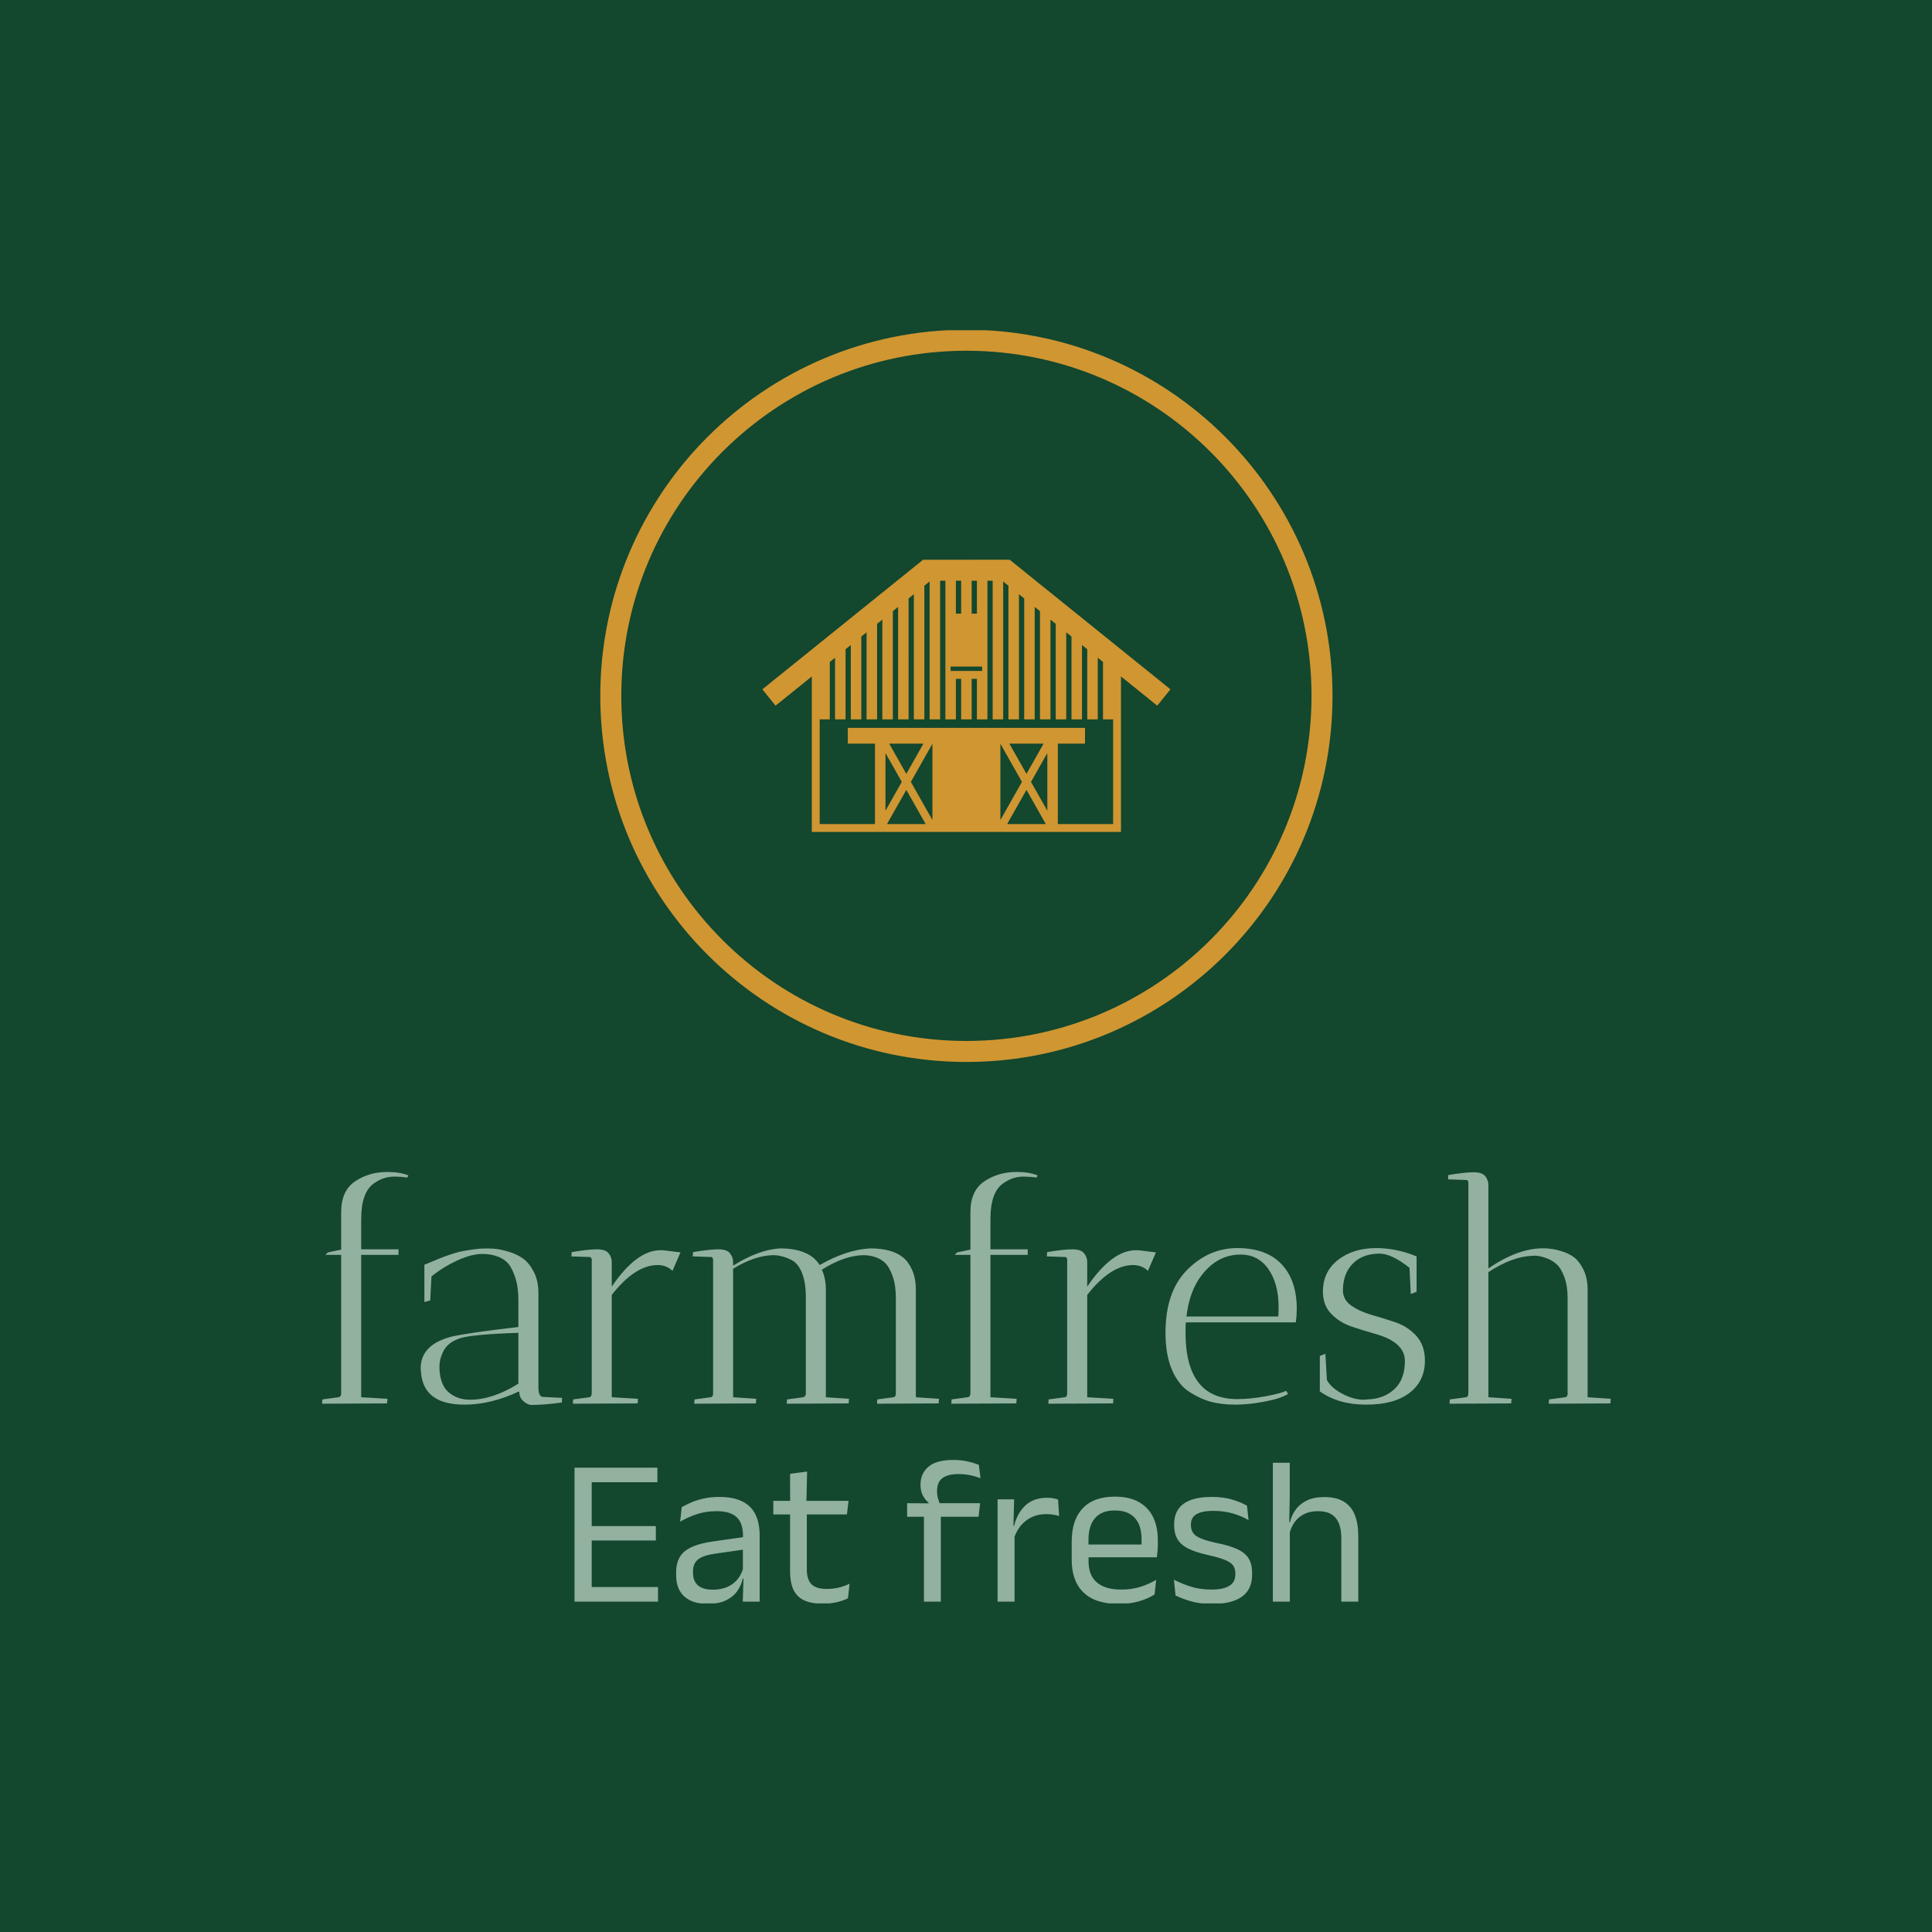 <svg xmlns="http://www.w3.org/2000/svg" version="1.1" xmlns:xlink="http://www.w3.org/1999/xlink" xmlns:svgjs="http://svgjs.dev/svgjs" width="1500" height="1500" viewBox="0 0 1500 1500"><rect width="1500" height="1500" fill="#13472e"></rect><g transform="matrix(0.667,0,0,0.667,250.065,256.4)"><svg viewBox="0 0 250 247" data-background-color="#13472e" preserveAspectRatio="xMidYMid meet" height="1482" width="1500" xmlns="http://www.w3.org/2000/svg" xmlns:xlink="http://www.w3.org/1999/xlink"><g id="tight-bounds" transform="matrix(1,0,0,1,-0.016,-0.1)"><svg viewBox="0 0 250.032 247.2" height="247.2" width="250.032"><g><svg viewBox="0 0 395.52 391.039" height="247.2" width="250.032"><g transform="matrix(1,0,0,1,0,258.473)"><svg viewBox="0 0 395.52 132.566" height="132.566" width="395.52"><g id="textblocktransform"><svg viewBox="0 0 395.52 132.566" height="132.566" width="395.52" id="textblock"><g><svg viewBox="0 0 395.52 71.5" height="71.5" width="395.52"><g transform="matrix(1,0,0,1,0,0)"><svg width="395.52" viewBox="2 -37.55 209.08 37.8" height="71.5" data-palette-color="#92b19f"><path d="M12.55 0L2 0.05 2.05-0.65 4.65-1Q5.1-1.05 5.1-1.7L5.1-1.7 5.1-24.1 2.55-24.1 2.95-24.5 5.1-24.95 5.1-31.05Q5.1-34.5 7.35-36.02 9.6-37.55 12.6-37.55L12.6-37.55Q14.6-37.55 16-37L16-37 15.85-36.65Q14.65-36.8 13.78-36.8 12.9-36.8 12.08-36.55 11.25-36.3 10.35-35.65L10.35-35.65Q8.35-34.2 8.35-29.9L8.35-29.9 8.35-25 14.4-25 14.4-24.1 8.35-24.1 8.35-1 12.6-0.75Q12.6-0.7 12.55 0L12.55 0ZM34-1.9L34-1.9 33.85-1.9Q29.35 0.2 25.1 0.2L25.1 0.2Q18.45 0.2 18.05-5.05L18.05-5.05Q18-5.4 18-5.7L18-5.7Q18-9.55 23.05-10.85L23.05-10.85Q26.05-11.5 33.85-12.4L33.85-12.4 33.85-16.8Q33.85-18.9 33.35-20.4 32.85-21.9 32.25-22.63 31.65-23.35 30.7-23.75L30.7-23.75Q29.5-24.25 28.02-24.25 26.55-24.25 24.65-23.5L24.65-23.5Q21.9-22.35 19.75-20.6L19.75-20.6 19.55-16.7 18.6-16.45 18.6-22.5 19.1-22.7Q23-24.4 25.05-24.75 27.1-25.1 28.05-25.13 29-25.15 29.87-25.1 30.75-25.05 32.15-24.65 33.55-24.25 34.57-23.53 35.6-22.8 36.35-21.35 37.1-19.9 37.1-17.9L37.1-17.9 37.1-2.6Q37.1-1.05 37.9-1.05L37.9-1.05 40.95-0.9 40.9-0.15Q38.1 0.25 35.9 0.25L35.9 0.25Q35.3 0.2 34.65-0.38 34-0.95 34-1.9ZM26-0.6L26-0.6Q29.7-0.6 33.85-3.2L33.85-3.2 33.85-11.45Q26.35-11.2 24.42-10.58 22.5-9.95 21.77-8.63 21.05-7.3 21.05-6L21.05-6Q21.05-5.75 21.05-5.5L21.05-5.5Q21.2-2.9 22.6-1.75 24-0.6 26-0.6ZM49-22.95L49-22.95 49-18.95Q52.95-24.75 56.75-24.85L56.75-24.85Q57.05-24.85 57.35-24.85L57.35-24.85 60.15-24.5 58.85-21.5Q57.9-22.45 56.4-22.45L56.4-22.45Q52.75-22.4 49-17.6L49-17.6 49-1 53.25-0.75Q53.25-0.7 53.2 0L53.2 0 42.7 0.05Q42.7-0.4 42.75-0.65L42.75-0.65 45.35-1Q45.75-1.05 45.75-1.7L45.75-1.7 45.75-23.4Q45.65-23.75 45.45-23.75L45.45-23.75 42.45-23.85 42.5-24.55Q45.2-25 46.6-25 48-25 48.5-24.35 49-23.7 49-22.95ZM75.19-24.05L75.19-24.05Q72.19-24 68.69-21.85L68.69-21.85 68.69-1 72.44-0.75Q72.44-0.7 72.39 0L72.39 0 62.39 0.05Q62.39-0.4 62.44-0.65L62.44-0.65 65.04-1Q65.34-1 65.44-1.45L65.44-1.45 65.44-23.4Q65.34-23.75 65.14-23.75L65.14-23.75 62.14-23.85 62.19-24.55Q64.89-25 66.29-25 67.69-25 68.19-24.35 68.69-23.7 68.69-22.95L68.69-22.95 68.69-22.35Q72.84-24.95 76.29-25.15L76.29-25.15Q81.04-25.15 82.74-22.45L82.74-22.45Q87.09-24.95 90.94-25.15L90.94-25.15Q94.44-25.15 96.24-23.7L96.24-23.7Q97.09-23.05 97.72-21.68 98.34-20.3 98.34-18.4L98.34-18.4 98.34-1 102.09-0.75Q102.09-0.7 102.04 0L102.04 0 92.04 0.05Q92.04-0.4 92.09-0.65L92.09-0.65 94.69-1Q94.99-1 95.09-1.45L95.09-1.45 95.09-17.15Q95.09-19.15 94.59-20.58 94.09-22 93.49-22.65 92.89-23.3 91.99-23.65L91.99-23.65Q90.99-24.05 89.84-24.05L89.84-24.05Q86.74-24 83.09-21.7L83.09-21.7Q83.74-20.3 83.74-18.4L83.74-18.4 83.74-1 87.49-0.75Q87.49-0.7 87.44 0L87.44 0 77.39 0.05 77.44-0.65 80.04-1Q80.39-1.05 80.49-1.5L80.49-1.5 80.49-17.2Q80.49-19.65 79.84-21.23 79.19-22.8 78.09-23.3L78.09-23.3Q76.59-24.05 75.19-24.05ZM114.64 0L104.09 0.05 104.14-0.65 106.74-1Q107.19-1.05 107.19-1.7L107.19-1.7 107.19-24.1 104.64-24.1 105.04-24.5 107.19-24.95 107.19-31.05Q107.19-34.5 109.44-36.02 111.69-37.55 114.69-37.55L114.69-37.55Q116.69-37.55 118.09-37L118.09-37 117.94-36.65Q116.74-36.8 115.87-36.8 114.99-36.8 114.17-36.55 113.34-36.3 112.44-35.65L112.44-35.65Q110.44-34.2 110.44-29.9L110.44-29.9 110.44-25 116.49-25 116.49-24.1 110.44-24.1 110.44-1 114.69-0.75Q114.69-0.7 114.64 0L114.64 0ZM126.14-22.95L126.14-22.95 126.14-18.95Q130.09-24.75 133.89-24.85L133.89-24.85Q134.19-24.85 134.49-24.85L134.49-24.85 137.29-24.5 135.99-21.5Q135.04-22.45 133.54-22.45L133.54-22.45Q129.89-22.4 126.14-17.6L126.14-17.6 126.14-1 130.39-0.75Q130.39-0.7 130.34 0L130.34 0 119.84 0.05Q119.84-0.4 119.89-0.65L119.89-0.65 122.49-1Q122.89-1.05 122.89-1.7L122.89-1.7 122.89-23.4Q122.79-23.75 122.59-23.75L122.59-23.75 119.59-23.85 119.64-24.55Q122.34-25 123.74-25 125.14-25 125.64-24.35 126.14-23.7 126.14-22.95ZM142.09-11.5L142.09-11.5Q142.09-0.7 150.49-0.7L150.49-0.7Q152.69-0.7 155.19-1.18 157.69-1.65 158.39-2.05L158.39-2.05 158.74-1.55Q157.59-0.8 154.96-0.3 152.34 0.2 150.16 0.2 147.99 0.2 146.26-0.25 144.54-0.7 142.74-1.85 140.94-3 139.89-5.45 138.84-7.9 138.84-11.45L138.84-11.45Q138.84-18.05 142.24-21.55L142.24-21.55Q145.79-25.2 150.49-25.2 155.19-25.2 157.66-22.6 160.14-20 160.14-15.3L160.14-15.3Q160.14-14.3 159.99-13.15L159.99-13.15 142.14-13.15Q142.09-12.6 142.09-11.5ZM157.19-15.65L157.19-15.65Q157.19-19.4 155.54-21.78 153.89-24.15 151.04-24.15L151.04-24.15Q147.34-24.15 144.79-20.9L144.79-20.9Q142.74-18.35 142.24-14.1L142.24-14.1 157.14-14.1Q157.19-14.65 157.19-15.65ZM170.98-0.6L170.98-0.6Q171.28-0.6 171.58-0.65L171.58-0.65Q174.18-0.7 175.93-2.27 177.68-3.85 177.68-6.9L177.68-6.9Q177.68-9.9 172.98-11.25L172.98-11.25Q171.03-11.8 169.08-12.45 167.13-13.1 165.76-14.5 164.38-15.9 164.38-18.15L164.38-18.15Q164.38-21.35 166.83-23.28 169.28-25.2 173.03-25.2L173.03-25.2Q175.83-25.2 178.68-24.2L178.68-24.2 179.58-23.85 179.58-18.1 178.63-17.75 178.43-22Q175.53-24.3 173.58-24.3L173.58-24.3Q170.83-24.3 169.23-22.68 167.63-21.05 167.63-18.35L167.63-18.35Q167.63-16.8 169.01-15.85 170.38-14.9 172.33-14.35 174.28-13.8 176.23-13.13 178.18-12.45 179.56-10.93 180.93-9.4 180.93-6.95L180.93-6.95Q180.93-3.65 178.46-1.73 175.98 0.2 171.43 0.2 166.88 0.2 163.88-1.95L163.88-1.95 163.88-7.7 164.78-8.05 165.03-3.8Q165.73-2.5 167.56-1.55 169.38-0.6 170.98-0.6ZM191.23-35.45L191.23-35.45 191.23-21.9Q197.78-26.4 203.08-24.7L203.08-24.7Q204.28-24.35 205.16-23.68 206.03-23 206.68-21.65 207.33-20.3 207.33-18.4L207.33-18.4 207.33-1 211.08-0.75Q211.08-0.7 211.03 0L211.03 0 201.03 0.05Q201.03-0.4 201.08-0.65L201.08-0.65 203.68-1Q203.98-1 204.08-1.45L204.08-1.45 204.08-17.1Q204.08-19.05 203.56-20.48 203.03-21.9 202.33-22.55 201.63-23.2 200.68-23.55L200.68-23.55Q199.38-24.05 198.38-23.95L198.38-23.95Q195.13-23.85 191.23-21.3L191.23-21.3 191.23-1 194.98-0.75Q194.98-0.7 194.93 0L194.93 0 184.93 0.05Q184.93-0.4 184.98-0.65L184.98-0.65 187.58-1Q187.98-1.05 187.98-1.7L187.98-1.7 187.98-35.7Q187.98-36.25 187.68-36.25L187.68-36.25 184.68-36.35 184.73-37.05Q187.43-37.5 188.83-37.5 190.23-37.5 190.73-36.85 191.23-36.2 191.23-35.45Z" opacity="1" transform="matrix(1,0,0,1,0,0)" fill="#92b19f" class="wordmark-text-0" data-fill-palette-color="primary" id="text-0"></path></svg></g></svg></g><g transform="matrix(1,0,0,1,77.484,88.379)"><svg viewBox="0 0 240.552 44.187" height="44.187" width="240.552"><g transform="matrix(1,0,0,1,0,0)"><svg width="240.552" viewBox="3.78 -33.8 186.98 34.35" height="44.187" data-palette-color="#92b19f"><path d="M7.88-31.95L7.88 0 3.78 0 3.78-31.95 7.88-31.95ZM23.7-3.48L23.7 0 5 0 5-3.48 23.7-3.48ZM23.18-18.03L23.18-14.58 6.13-14.58 6.13-18.03 23.18-18.03ZM23.55-31.95L23.55-28.48 4.98-28.48 4.98-31.95 23.55-31.95ZM47.95-15.8L47.95 0 43.92 0 44.1-5.93 43.95-6.55 43.95-14.33 43.97-15.75Q43.97-18.73 42.46-20.15 40.95-21.58 37.67-21.58L37.67-21.58Q35.05-21.58 32.86-20.83 30.67-20.08 28.97-19.07L28.97-19.07 29.35-22.53Q30.3-23.1 31.61-23.66 32.92-24.23 34.61-24.6 36.3-24.98 38.32-24.98L38.32-24.98Q40.95-24.98 42.78-24.34 44.62-23.7 45.76-22.5 46.9-21.3 47.42-19.6 47.95-17.9 47.95-15.8L47.95-15.8ZM35.52 0.53L35.52 0.53Q31.9 0.53 29.96-1.24 28.02-3 28.02-6.28L28.02-6.28 28.02-7Q28.02-10.38 30.11-12.04 32.2-13.7 36.75-14.35L36.75-14.35 44.47-15.45 44.7-12.5 37.25-11.43Q34.45-11.03 33.25-10.06 32.05-9.1 32.05-7.23L32.05-7.23 32.05-6.83Q32.05-4.9 33.23-3.88 34.42-2.85 36.8-2.85L36.8-2.85Q38.9-2.85 40.4-3.58 41.9-4.3 42.82-5.53 43.75-6.75 44.07-8.25L44.07-8.25 44.7-5.5 43.92-5.5Q43.57-3.9 42.61-2.53 41.65-1.15 39.92-0.31 38.2 0.53 35.52 0.53ZM63.02 0.5L63.02 0.5Q60.2 0.5 58.47-0.35 56.75-1.2 55.97-2.93 55.2-4.65 55.2-7.23L55.2-7.23 55.2-22.63 59.2-22.63 59.2-7.7Q59.2-5.3 60.3-4.16 61.4-3.03 64-3.03L64-3.03Q65.47-3.03 66.83-3.35 68.2-3.68 69.4-4.28L69.4-4.28 69.02-0.8Q67.84-0.2 66.27 0.15 64.7 0.5 63.02 0.5ZM69.15-24.05L68.77-20.8 51.2-20.8 51.2-24.05 69.15-24.05ZM59.27-31.03L59.1-23.65 55.22-23.65 55.2-30.5 59.27-31.03ZM94.14-33.8L94.14-33.8Q96.02-33.8 97.5-33.46 98.99-33.13 100.24-32.63L100.24-32.63 100.64-29.45Q99.42-29.9 98.18-30.16 96.94-30.43 95.39-30.43L95.39-30.43Q93.52-30.43 92.38-29.94 91.24-29.45 90.75-28.56 90.27-27.68 90.27-26.43L90.27-26.43 90.27-26.3Q90.27-25.43 90.49-24.64 90.72-23.85 90.99-23.2L90.99-23.2 88.27-23.1 88.27-23.6Q87.49-24.2 86.9-25.28 86.32-26.35 86.32-27.78L86.32-27.78 86.32-27.9Q86.32-30.58 88.22-32.19 90.12-33.8 94.14-33.8ZM91.17-22.23L91.17 0 87.14 0 87.14-22.23 91.17-22.23ZM100.54-23.48L100.17-20.25 83.12-20.25 83.12-23.48 88.69-23.45 90.34-23.48 100.54-23.48ZM108.56-14.93L108.56-14.93 107.64-18.05 108.64-18.1Q109.44-21.2 111.39-22.99 113.34-24.78 116.56-24.78L116.56-24.78Q117.36-24.78 118-24.65 118.64-24.53 119.14-24.35L119.14-24.35 119.39-20.43Q118.76-20.63 118-20.75 117.24-20.88 116.31-20.88L116.31-20.88Q113.56-20.88 111.53-19.35 109.49-17.82 108.56-14.93ZM108.76-16.9L108.76 0 104.71 0 104.71-24.4 108.66-24.4 108.46-17.2 108.76-16.9ZM133.61 0.55L133.61 0.55Q128.04 0.55 125.21-2.18 122.39-4.9 122.39-9.98L122.39-9.98 122.39-14.33Q122.39-19.48 125.01-22.26 127.64-25.05 132.69-25.05L132.69-25.05Q136.09-25.05 138.36-23.79 140.64-22.53 141.79-20.2 142.94-17.88 142.94-14.65L142.94-14.65 142.94-13.75Q142.94-12.95 142.87-12.15 142.81-11.35 142.71-10.58L142.71-10.58 138.99-10.58Q139.04-11.78 139.05-12.85 139.06-13.93 139.06-14.83L139.06-14.83Q139.06-17.05 138.35-18.59 137.64-20.13 136.22-20.94 134.81-21.75 132.69-21.75L132.69-21.75Q129.54-21.75 127.96-19.93 126.39-18.1 126.39-14.7L126.39-14.7 126.39-12.38 126.41-11.88 126.41-9.55Q126.41-8.03 126.86-6.8 127.31-5.58 128.27-4.69 129.24-3.8 130.72-3.34 132.21-2.88 134.26-2.88L134.26-2.88Q136.64-2.88 138.69-3.5 140.74-4.13 142.54-5.2L142.54-5.2 142.16-1.7Q140.54-0.68 138.39-0.06 136.24 0.55 133.61 0.55ZM141.86-13.63L141.86-10.58 124.51-10.58 124.51-13.63 141.86-13.63ZM155.96 0.55L155.96 0.55Q153.01 0.55 150.81-0.09 148.61-0.73 147.16-1.48L147.16-1.48 146.78-5.23Q148.61-4.28 150.8-3.58 152.98-2.88 155.76-2.88L155.76-2.88Q158.58-2.88 160.01-3.78 161.43-4.67 161.43-6.45L161.43-6.45 161.43-6.73Q161.43-7.88 160.9-8.63 160.36-9.38 158.96-9.95 157.56-10.53 154.98-11.1L154.98-11.1Q151.91-11.78 150.13-12.69 148.36-13.6 147.6-14.95 146.83-16.3 146.83-18.25L146.83-18.25 146.83-18.48Q146.83-21.68 149.06-23.33 151.28-24.98 155.76-24.98L155.76-24.98Q158.63-24.98 160.75-24.33 162.86-23.68 164.21-22.88L164.21-22.88 164.58-19.45Q162.96-20.4 160.86-21.03 158.76-21.65 156.13-21.65L156.13-21.65Q154.23-21.65 153.06-21.26 151.88-20.88 151.36-20.16 150.83-19.45 150.83-18.45L150.83-18.45 150.83-18.25Q150.83-17.15 151.36-16.39 151.88-15.63 153.25-15.06 154.61-14.5 157.03-13.98L157.03-13.98Q160.16-13.35 162-12.48 163.83-11.6 164.63-10.26 165.43-8.93 165.43-6.83L165.43-6.83 165.43-6.4Q165.43-2.95 163.03-1.2 160.63 0.55 155.96 0.55ZM190.76-15.63L190.76 0 186.71 0 186.71-15.18Q186.71-17.15 186.17-18.57 185.63-20 184.42-20.79 183.21-21.58 181.11-21.58L181.11-21.58Q179.18-21.58 177.78-20.85 176.38-20.13 175.52-18.89 174.66-17.65 174.31-16.07L174.31-16.07 173.41-18.95 174.46-18.95Q174.83-20.6 175.83-21.96 176.83-23.33 178.52-24.14 180.21-24.95 182.63-24.95L182.63-24.95Q185.53-24.95 187.32-23.85 189.11-22.75 189.93-20.69 190.76-18.63 190.76-15.63L190.76-15.63ZM174.43-17.85L174.43 0 170.38 0 170.38-33.13 174.41-33.13 174.41-25.18 174.28-18.18 174.43-17.85Z" opacity="1" transform="matrix(1,0,0,1,0,0)" fill="#92b19f" class="slogan-text-1" data-fill-palette-color="secondary" id="text-1"></path></svg></g></svg></g></svg></g></svg></g><g transform="matrix(1,0,0,1,85.403,0)"><svg viewBox="0 0 224.714 224.714" height="224.714" width="224.714"><g><svg></svg></g><g id="icon-0"><svg viewBox="0 0 224.714 224.714" height="224.714" width="224.714"><g><path d="M0 112.357c0-62.053 50.304-112.357 112.357-112.357 62.053 0 112.357 50.304 112.357 112.357 0 62.053-50.304 112.357-112.357 112.357-62.053 0-112.357-50.304-112.357-112.357zM112.357 218.266c58.492 0 105.909-47.417 105.909-105.909 0-58.492-47.417-105.909-105.909-105.909-58.492 0-105.909 47.417-105.909 105.909 0 58.492 47.417 105.909 105.909 105.909z" data-fill-palette-color="accent" fill="#d09632" stroke="transparent"></path></g><g transform="matrix(1,0,0,1,49.738,70.588)"><svg viewBox="0 0 125.237 83.537" height="83.537" width="125.237"><g><svg xmlns="http://www.w3.org/2000/svg" xmlns:xlink="http://www.w3.org/1999/xlink" version="1.1" x="0" y="0" viewBox="10.752 24.097 77.668 51.807" enable-background="new 0 0 100 100" xml:space="preserve" height="83.537" width="125.237" class="icon-cg-0" data-fill-palette-color="accent" id="cg-0"><path d="M75.586 38.413l-1-0.806-2-1.612-1-0.806-2-1.612-1-0.807-2-1.612-1-0.806-2-1.612-1-0.806-2-1.612-0.278-0.225-2.481-2H41.347l-2.481 2-0.28 0.226-2 1.612-1 0.806-2 1.612-1 0.806-2 1.612-1 0.807-2 1.612-1 0.806-2 1.612-1 0.806L10.752 48.759l2.511 3.114 6.901-5.563v29.594h58.843V46.309l6.902 5.564 2.511-3.114L75.586 38.413zM51.586 28.096v6.257h-1v-6.257H51.586zM46.586 45.258v-0.082-0.75h5.999v0.75 0.082H46.586zM48.586 28.096v6.257h-1v-6.257H48.586zM64.988 71.865l-3.106-5.49 3.106-5.49V71.865zM61.021 64.852l-3.257-5.757h6.514L61.021 64.852zM43.119 73.631l-4.105-7.256 4.105-7.256V73.631zM56.053 59.118l4.106 7.257-4.106 7.257V59.118zM38.152 64.852l-3.257-5.757h6.514L38.152 64.852zM34.185 60.885l3.106 5.49-3.106 5.49V60.885zM34.471 74.404l3.681-6.506 3.681 6.506H34.471zM57.339 74.404l3.681-6.506 3.681 6.506H57.339zM77.507 74.404H66.988v-15.31h5.171v-3H27.012v3h5.173v15.31H21.664V54.481h1.922v-10.93l1-0.806v11.736h2V41.133l1-0.806v14.154h2V38.715l1-0.806v16.573h2V36.296l1-0.806v18.991h2V33.878l1-0.806v21.41h2V31.459l1-0.806v23.828h2v-25.44l1-0.806v26.247h2V28.096h1v26.386h2v-7.724h1v7.724h2v-7.724h1v7.724h2V28.096h1v26.386h2V28.233l1 0.806v25.442h2V30.652l1 0.806v23.023h2V33.071l1 0.806v20.604h2V35.489l1 0.806v18.186h2V37.908l1 0.806v15.768h2V40.327l1 0.806v13.349h2V42.745l1 0.806v10.93h1.921V74.404z" fill="#d09632" data-fill-palette-color="accent"></path></svg></g></svg></g></svg></g></svg></g><g></g></svg></g><defs></defs></svg><rect width="250.032" height="247.2" fill="none" stroke="none" visibility="hidden"></rect></g></svg></g></svg>